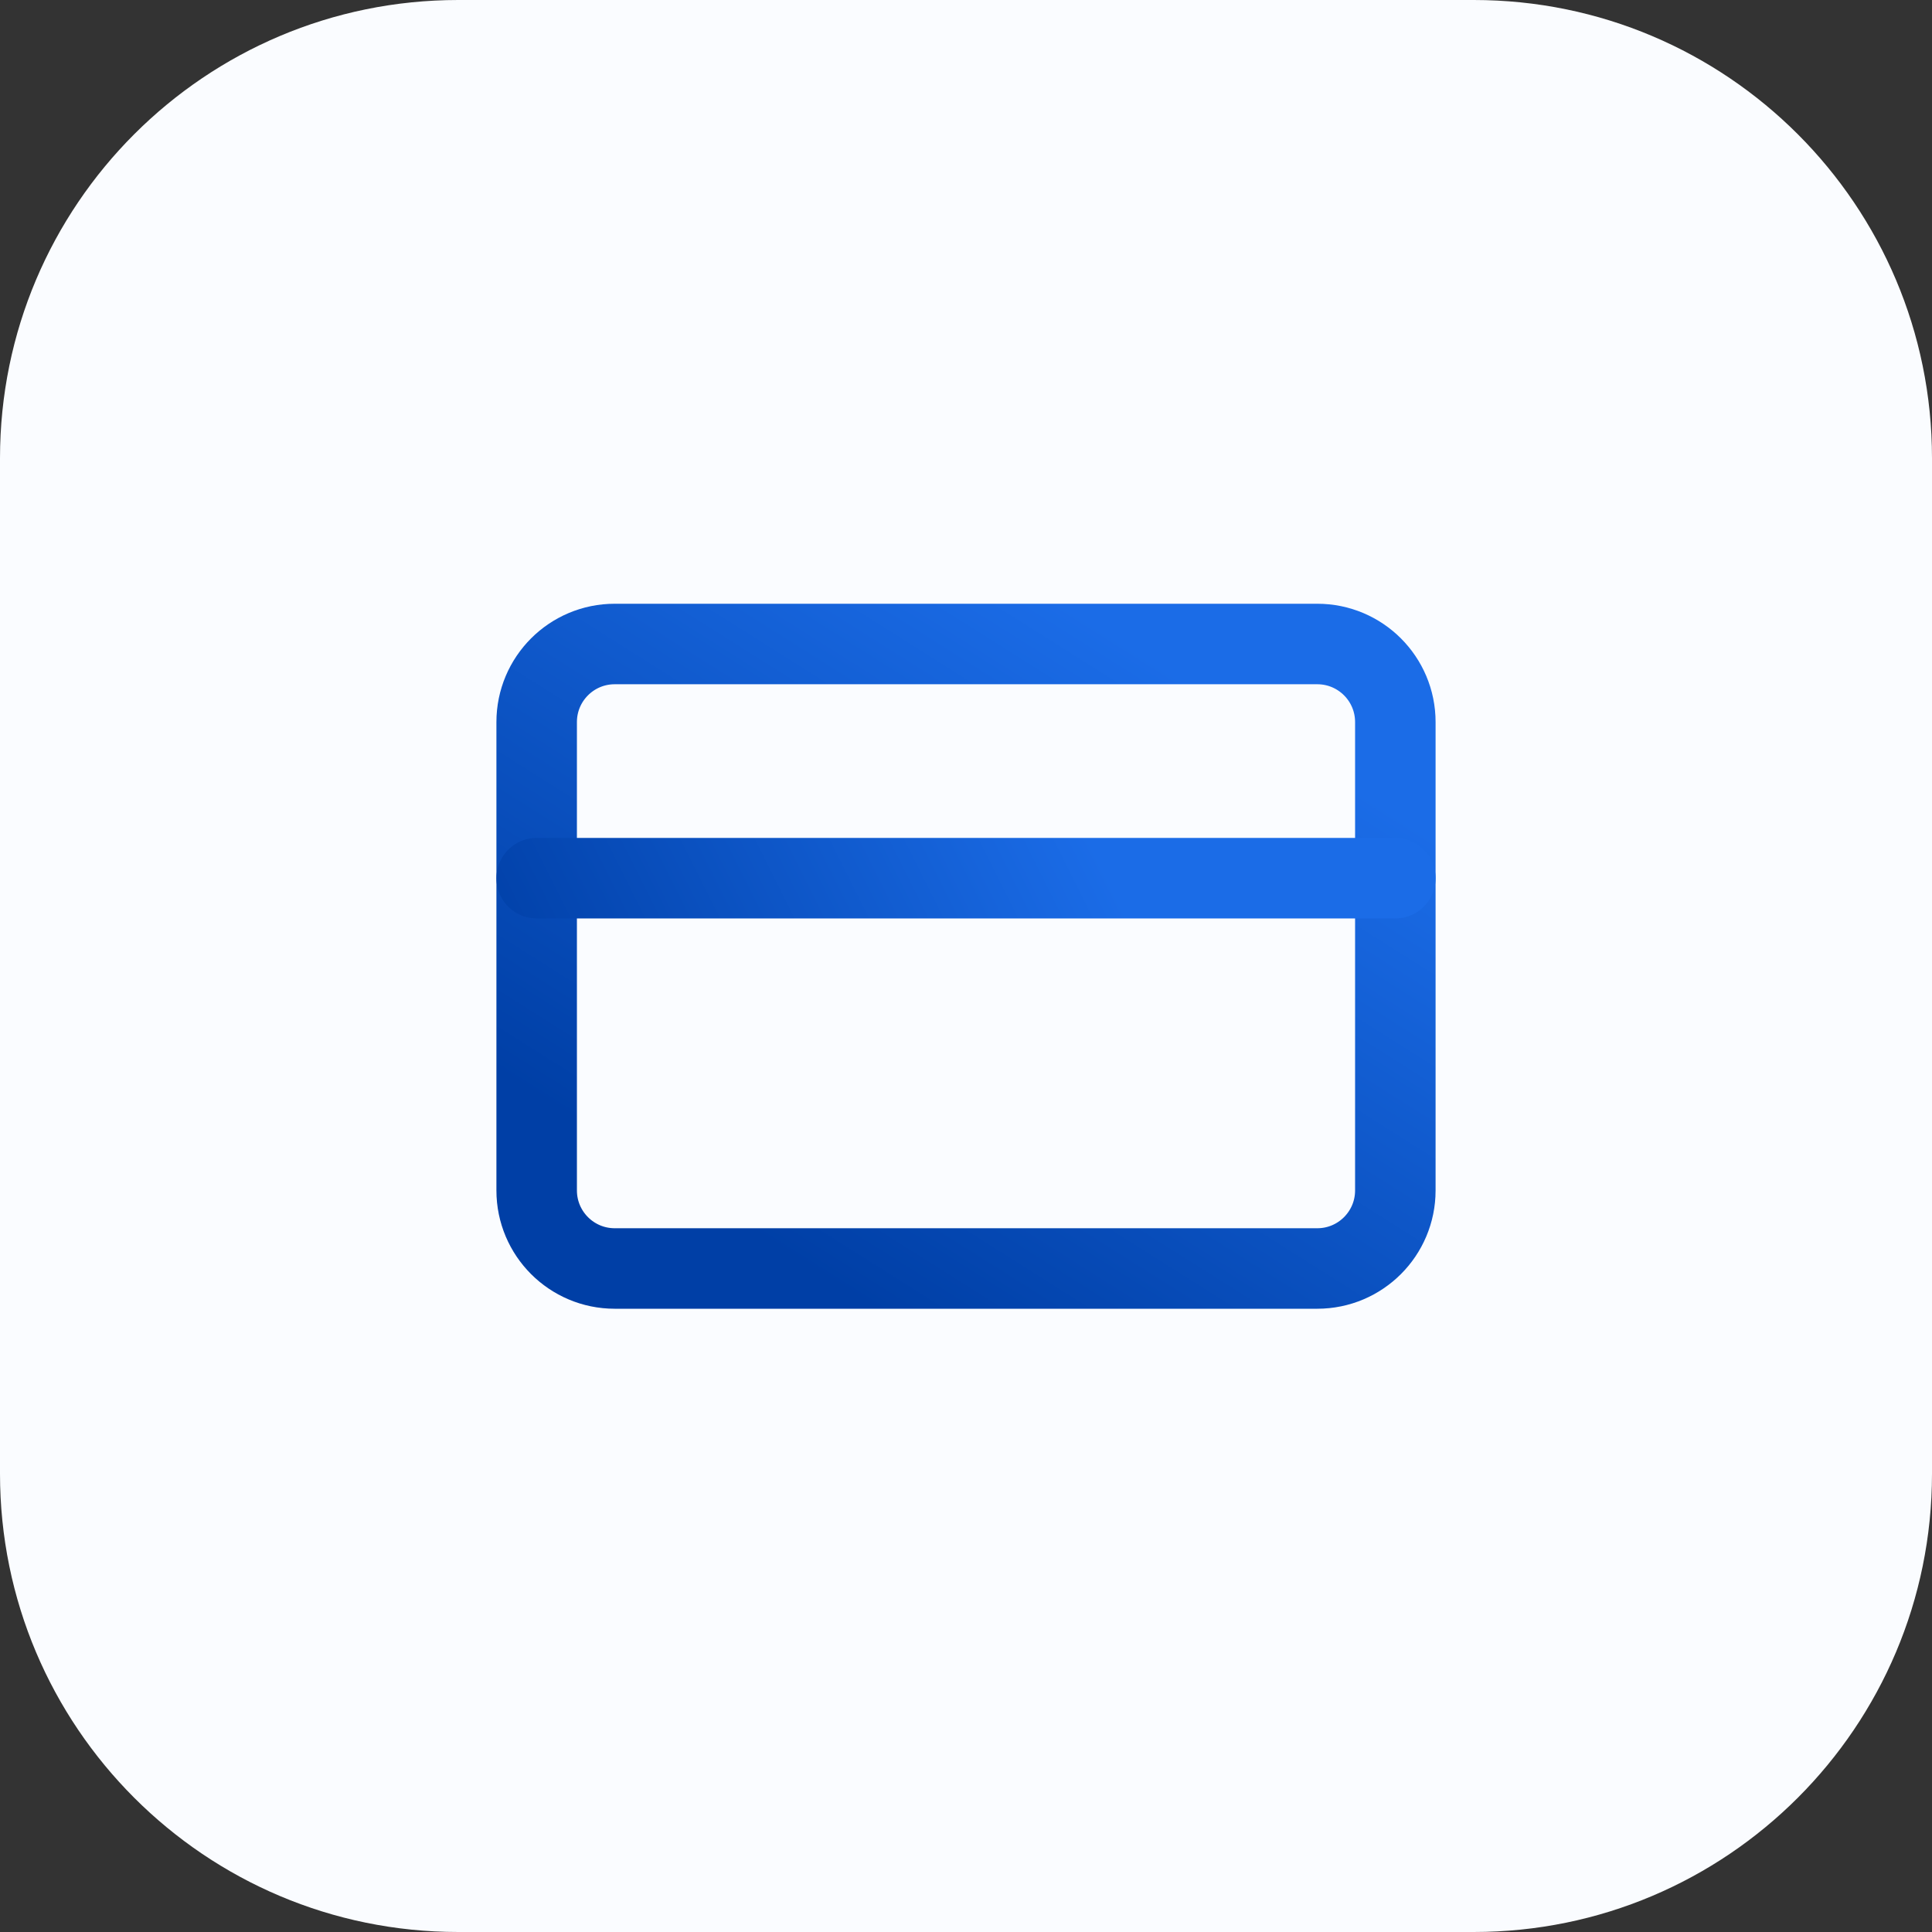 <svg width="72" height="72" viewBox="0 0 72 72" fill="none" xmlns="http://www.w3.org/2000/svg">
<rect x="0" y="0" width="72" height="72" fill="#333333" stroke="none"/>
<g clip-path="url(#clip0_37_182)">
<path d="M54.923 0H17.077C7.646 0 0 7.646 0 17.077V54.923C0 64.354 7.646 72 17.077 72H54.923C64.354 72 72 64.354 72 54.923V17.077C72 7.646 64.354 0 54.923 0Z" fill="#FAFCFF"/>
<path d="M49.091 24H22.909C21.302 24 20 25.302 20 26.909V44.364C20 45.97 21.302 47.273 22.909 47.273H49.091C50.698 47.273 52 45.97 52 44.364V26.909C52 25.302 50.698 24 49.091 24Z" stroke="url(#paint0_linear_37_182)" stroke-width="3" stroke-linecap="round" stroke-linejoin="round"/>
<path d="M20 32.727H52" stroke="url(#paint1_linear_37_182)" stroke-width="3" stroke-linecap="round" stroke-linejoin="round"/>
</g>
<defs>
<linearGradient id="paint0_linear_37_182" x1="47.04" y1="27.142" x2="33.142" y2="49.169" gradientUnits="userSpaceOnUse">
<stop stop-color="#1B6CE7"/>
<stop offset="1" stop-color="#003FA6"/>
</linearGradient>
<linearGradient id="paint1_linear_37_182" x1="30" y1="10" x2="10" y2="20" gradientUnits="userSpaceOnUse">
<stop stop-color="#1B6CE7"/>
<stop offset="1" stop-color="#003FA6"/>
</linearGradient>
<clipPath id="clip0_37_182">
<rect width="72" height="72" fill="white"/>
</clipPath>
</defs>
</svg>
